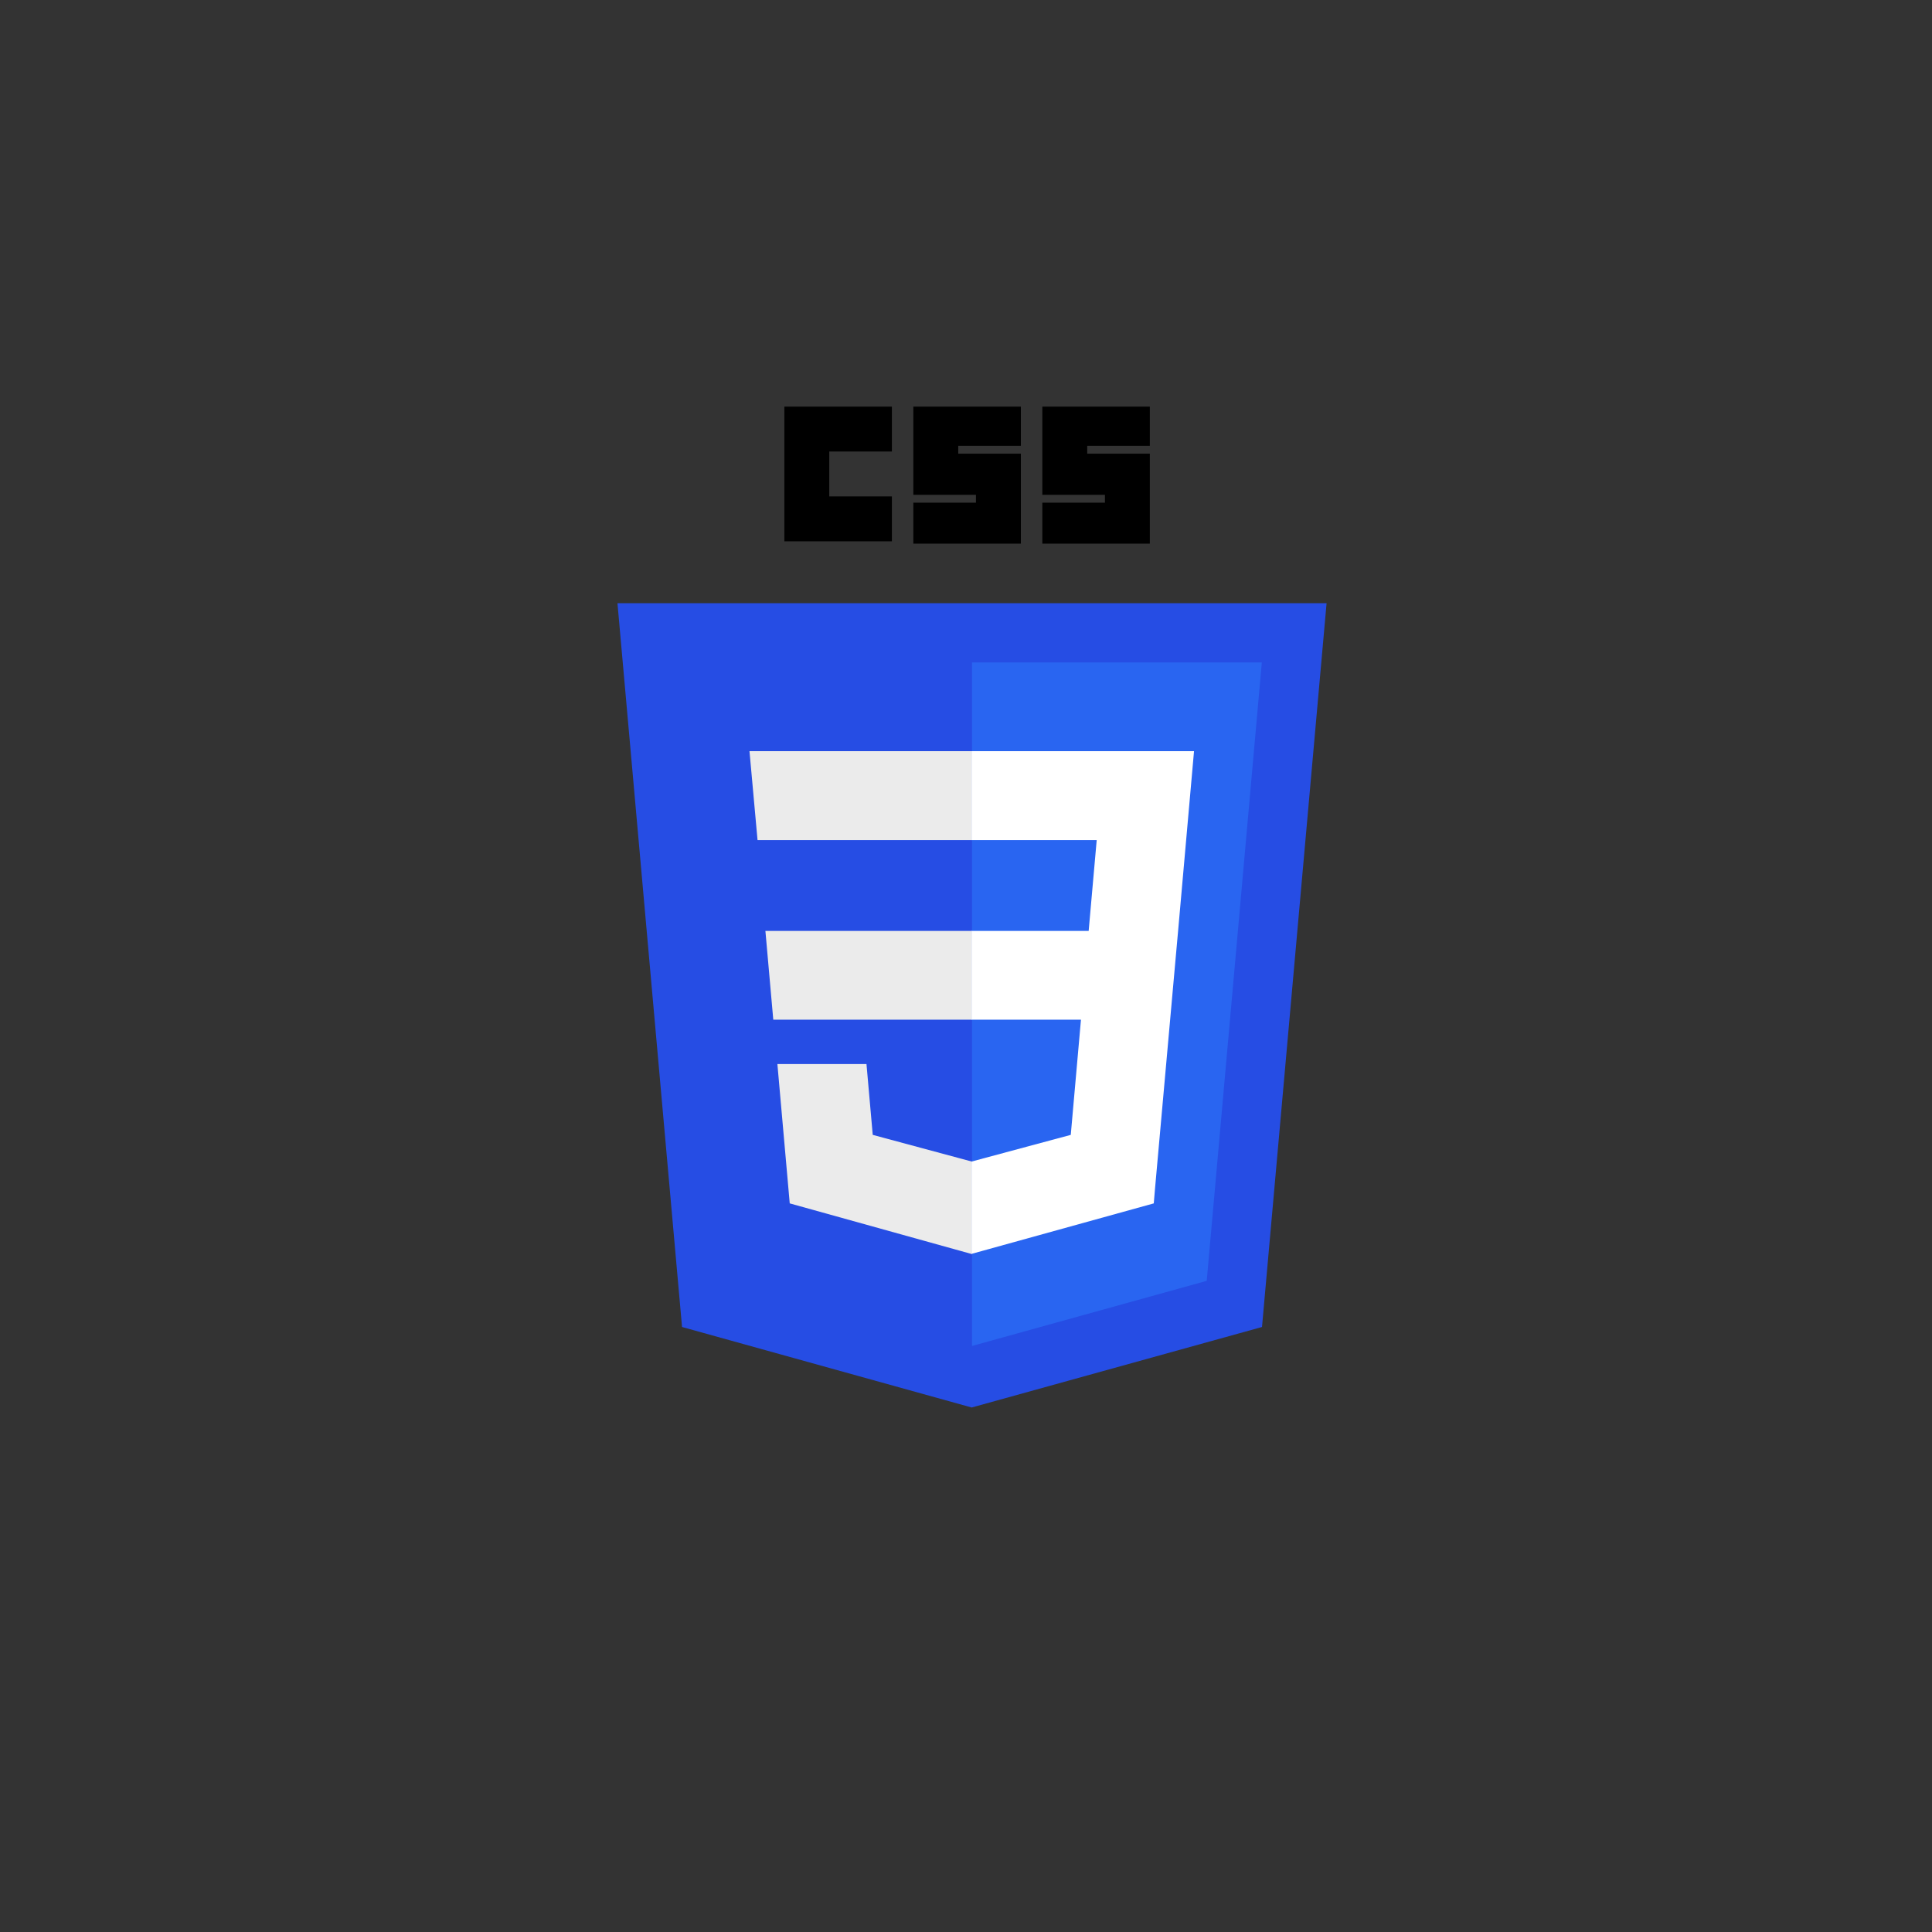 <?xml version="1.0" encoding="utf-8"?>
<!-- Generator: Adobe Illustrator 26.0.1, SVG Export Plug-In . SVG Version: 6.00 Build 0)  -->
<svg version="1.1" id="Capa_1" xmlns="http://www.w3.org/2000/svg" xmlns:xlink="http://www.w3.org/1999/xlink" x="0px" y="0px"
	 viewBox="0 0 1080 1080" style="enable-background:new 0 0 1080 1080;" xml:space="preserve">
<rect x="0" y="0" width="1080" height="1080" fill="#333333" stroke="none"/>
<style type="text/css">
	.st0{fill:#264DE4;}
	.st1{fill:#2965F1;}
	.st2{fill:#EBEBEB;}
	.st3{fill:#FFFFFF;}
</style>
<g id="Capa_4">
	<g id="layer1" transform="translate(-193.633,-276.362)">
		<g id="g3013" transform="translate(119,276.362)">
			<polygon id="polygon2989" class="st0" points="816.2,337.2 780.1,741.8 617.8,786.8 455.9,741.8 419.8,337.2 			"/>
			<polygon id="polygon2991" class="st1" points="749.2,716 780,370.3 618,370.3 618,752.4 			"/>
			<polygon id="polygon2993" class="st2" points="502.5,520.4 506.9,570 618,570 618,520.4 			"/>
			<polygon id="polygon2995" class="st2" points="618,419.9 617.8,419.9 493.6,419.9 498.1,469.6 618,469.6 			"/>
			<polygon id="polygon2997" class="st2" points="618,700.9 618,649.3 617.8,649.3 562.5,634.4 559,594.8 532.1,594.8 509.2,594.8 
				516.1,672.7 617.8,701 			"/>
			<path id="path2999" d="M513.1,227.3h60.1v25.1h-35v25.1h35v25.1h-60.1V227.3z"/>
			<path id="path3001" d="M585.2,227.3h60.1v21.9h-35v4.4h35v50.3h-60.1V281h35v-4.4h-35V227.3z"/>
			<path id="path3003" d="M657.3,227.3h60.1v21.9h-35v4.4h35v50.3h-60.1V281h35v-4.4h-35V227.3z"/>
			<polygon id="polygon3005" class="st3" points="678.9,570 673.2,634.4 617.8,649.3 617.8,700.9 719.6,672.7 720.3,664.4 
				732,533.7 733.2,520.4 742.1,419.9 617.8,419.9 617.8,469.6 687.7,469.6 683.2,520.4 617.8,520.4 617.8,570 			"/>
		</g>
	</g>
</g>
</svg>
